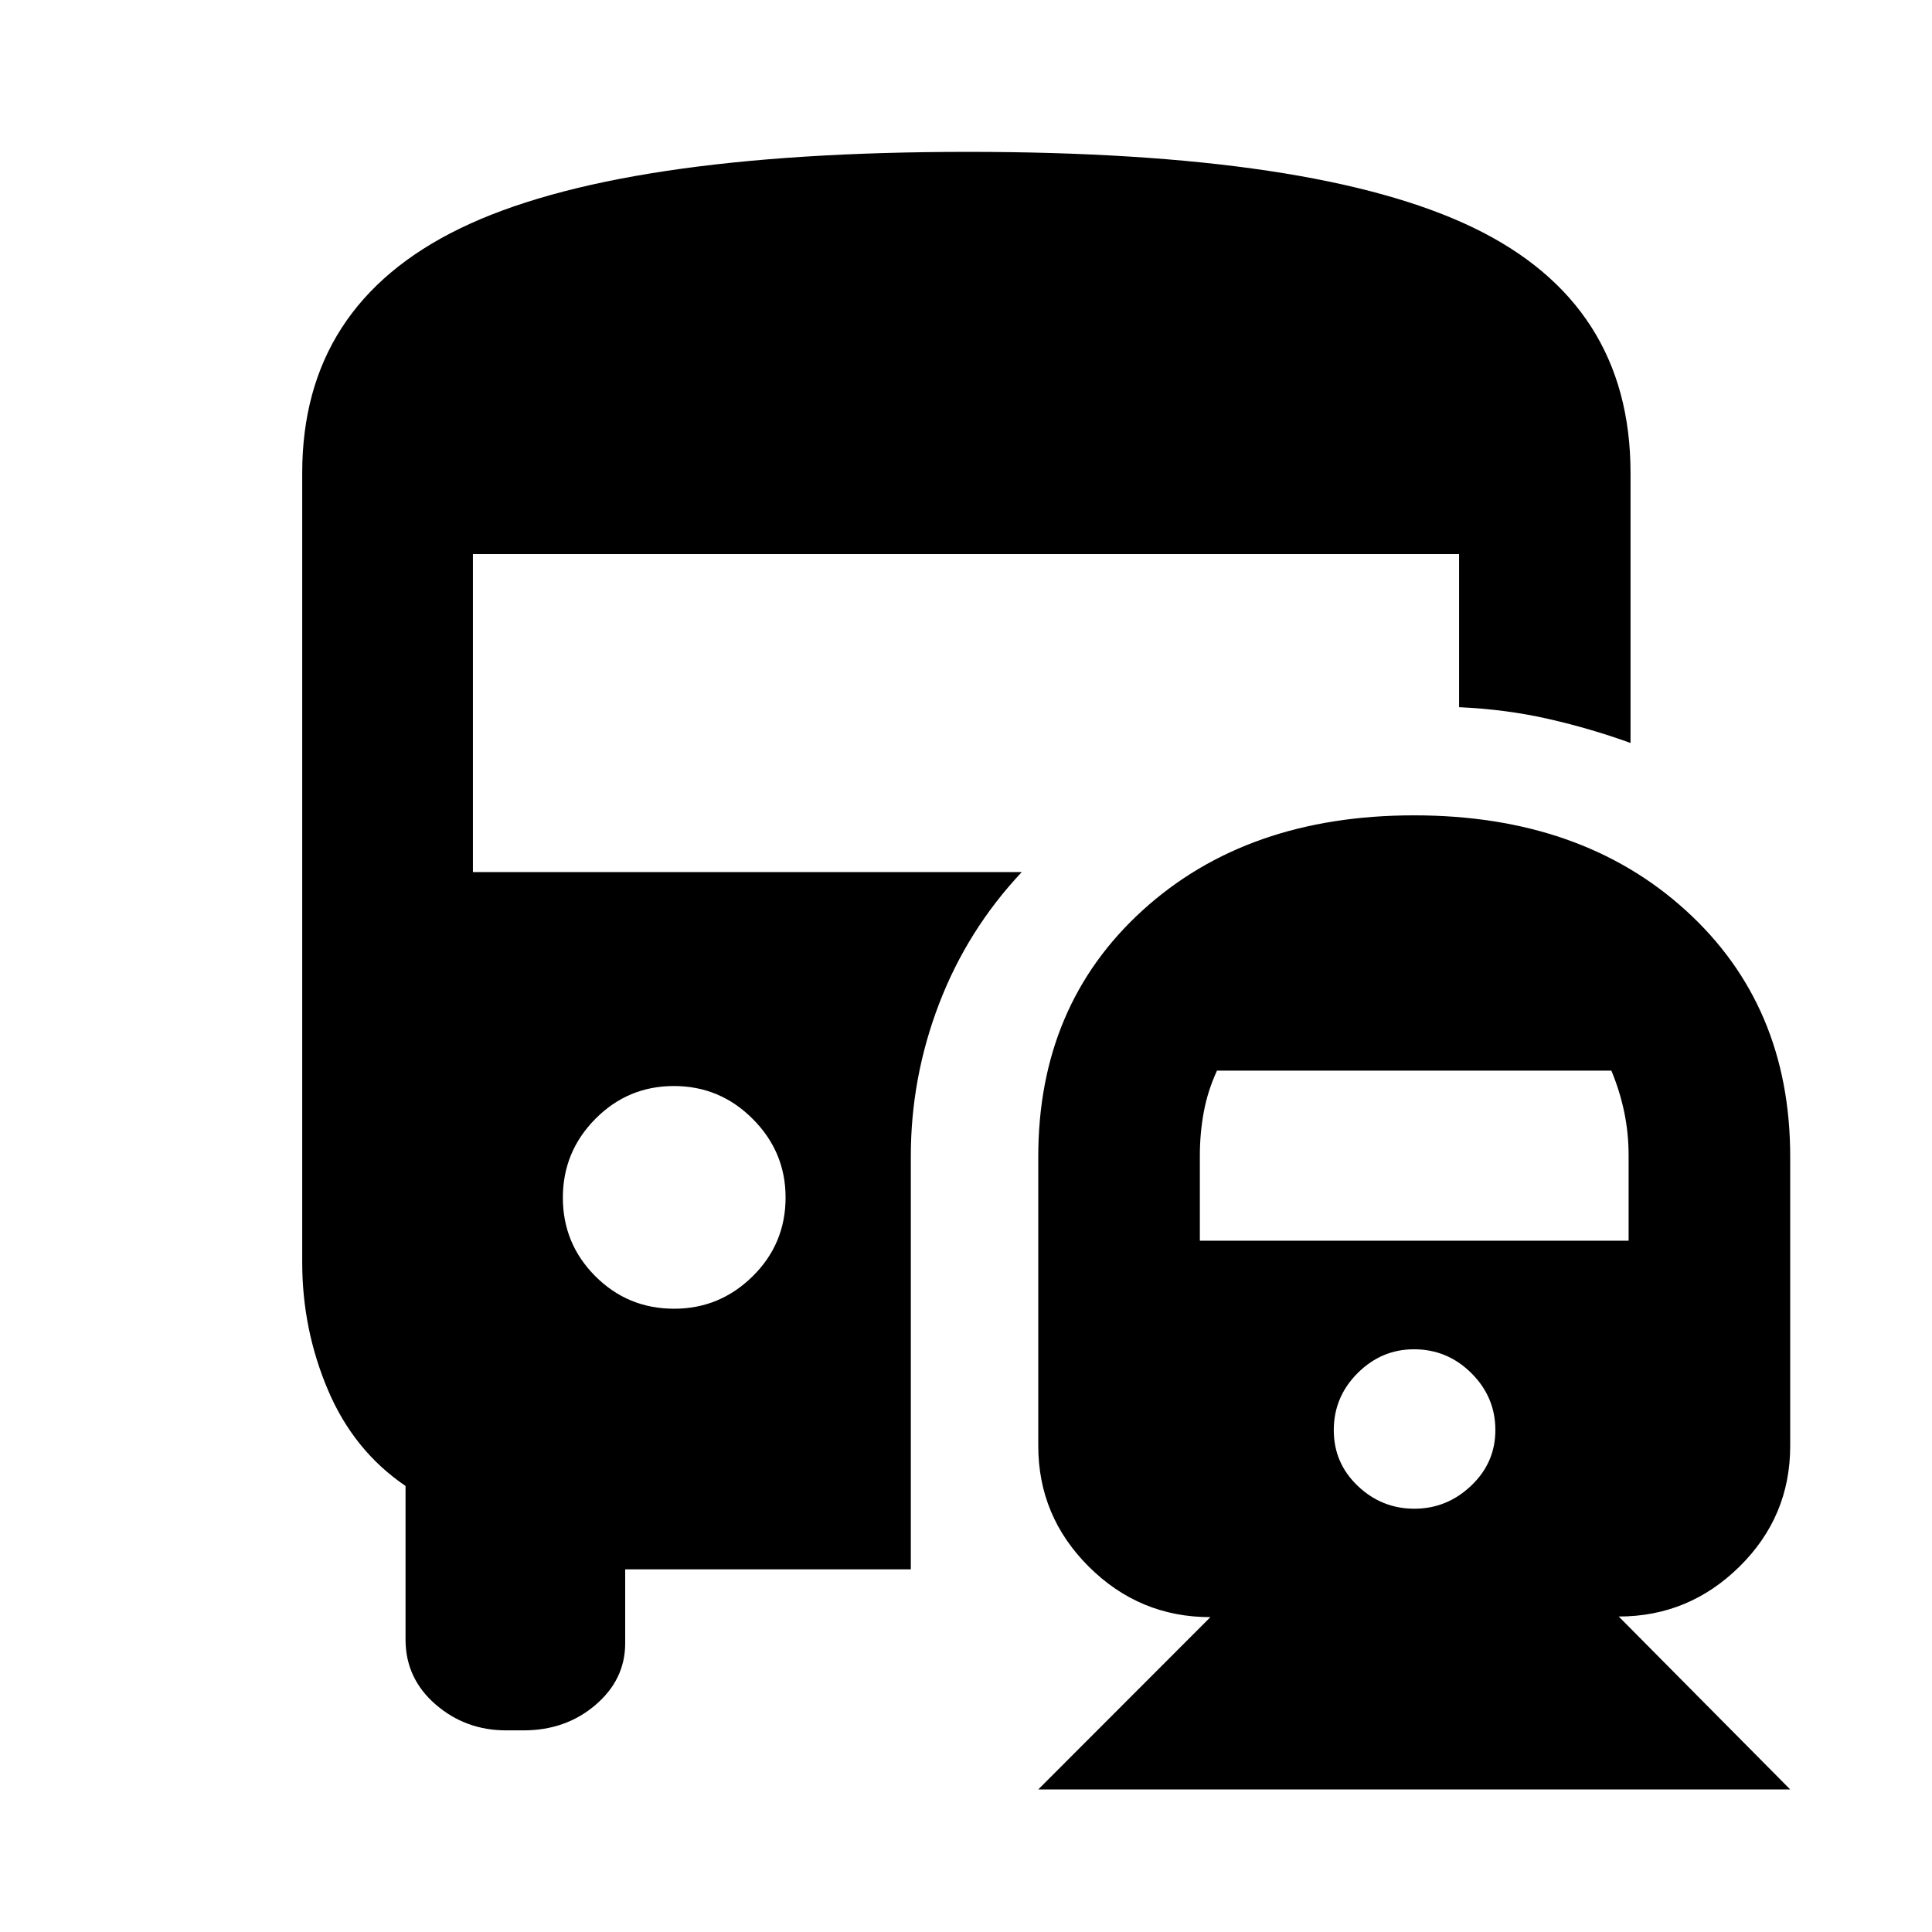 <svg xmlns="http://www.w3.org/2000/svg" height="40" viewBox="0 -960 960 960" width="40"><path d="M334.98-309.7q22.66 0 39.01-16.12 16.36-16.13 16.36-39.17 0-22.66-16.32-39.02-16.31-16.35-39.16-16.35-22.86 0-39.02 16.31-16.17 16.32-16.17 39.17t16.13 39.02q16.13 16.16 39.17 16.16ZM515.91-70.84l85.53-85.61q-35.21 0-60.37-25.04-25.16-25.03-25.16-60.07V-385.3q0-75.22 51.87-122.39 51.86-47.17 134.84-47.17t134.95 47.16q51.97 47.16 51.97 122.4v143.8q0 35.08-25.18 59.91-25.17 24.83-60.02 24.83l85.2 85.92H515.91Zm186.86-139.49q16.2 0 28.23-11.43 12.04-11.43 12.04-27.65 0-16.41-11.91-28.27-11.91-11.87-28.55-11.87-16.1 0-27.97 11.82-11.86 11.83-11.86 28.35 0 16.39 11.91 27.72 11.91 11.33 28.11 11.33ZM596.2-343.51h213.05v-42.25q0-11.19-2.19-21.68T800.68-428H604.71q-4.59 9.96-6.55 20.51-1.96 10.54-1.96 21.73v42.25ZM251.5-100.19q-20.2 0-35.1-12.92-14.89-12.93-14.89-32.24v-76.29q-25.71-17.46-38.53-47.63-12.81-30.18-12.81-63.41V-725q0-83.32 78.28-121.43 78.28-38.11 252.42-38.11 173.1 0 251.22 37.67Q810.2-809.2 810.2-725v134.18q-19.56-7.09-40.64-11.91-21.07-4.82-44.55-5.87v-76.08H234.99v158h272.73q-27.01 28.72-41.07 65.4-14.07 36.68-14.07 75.79v205.3H310.65v36.73q0 18.03-14.77 30.65-14.77 12.62-35.72 12.62h-8.66Z"/></svg>
